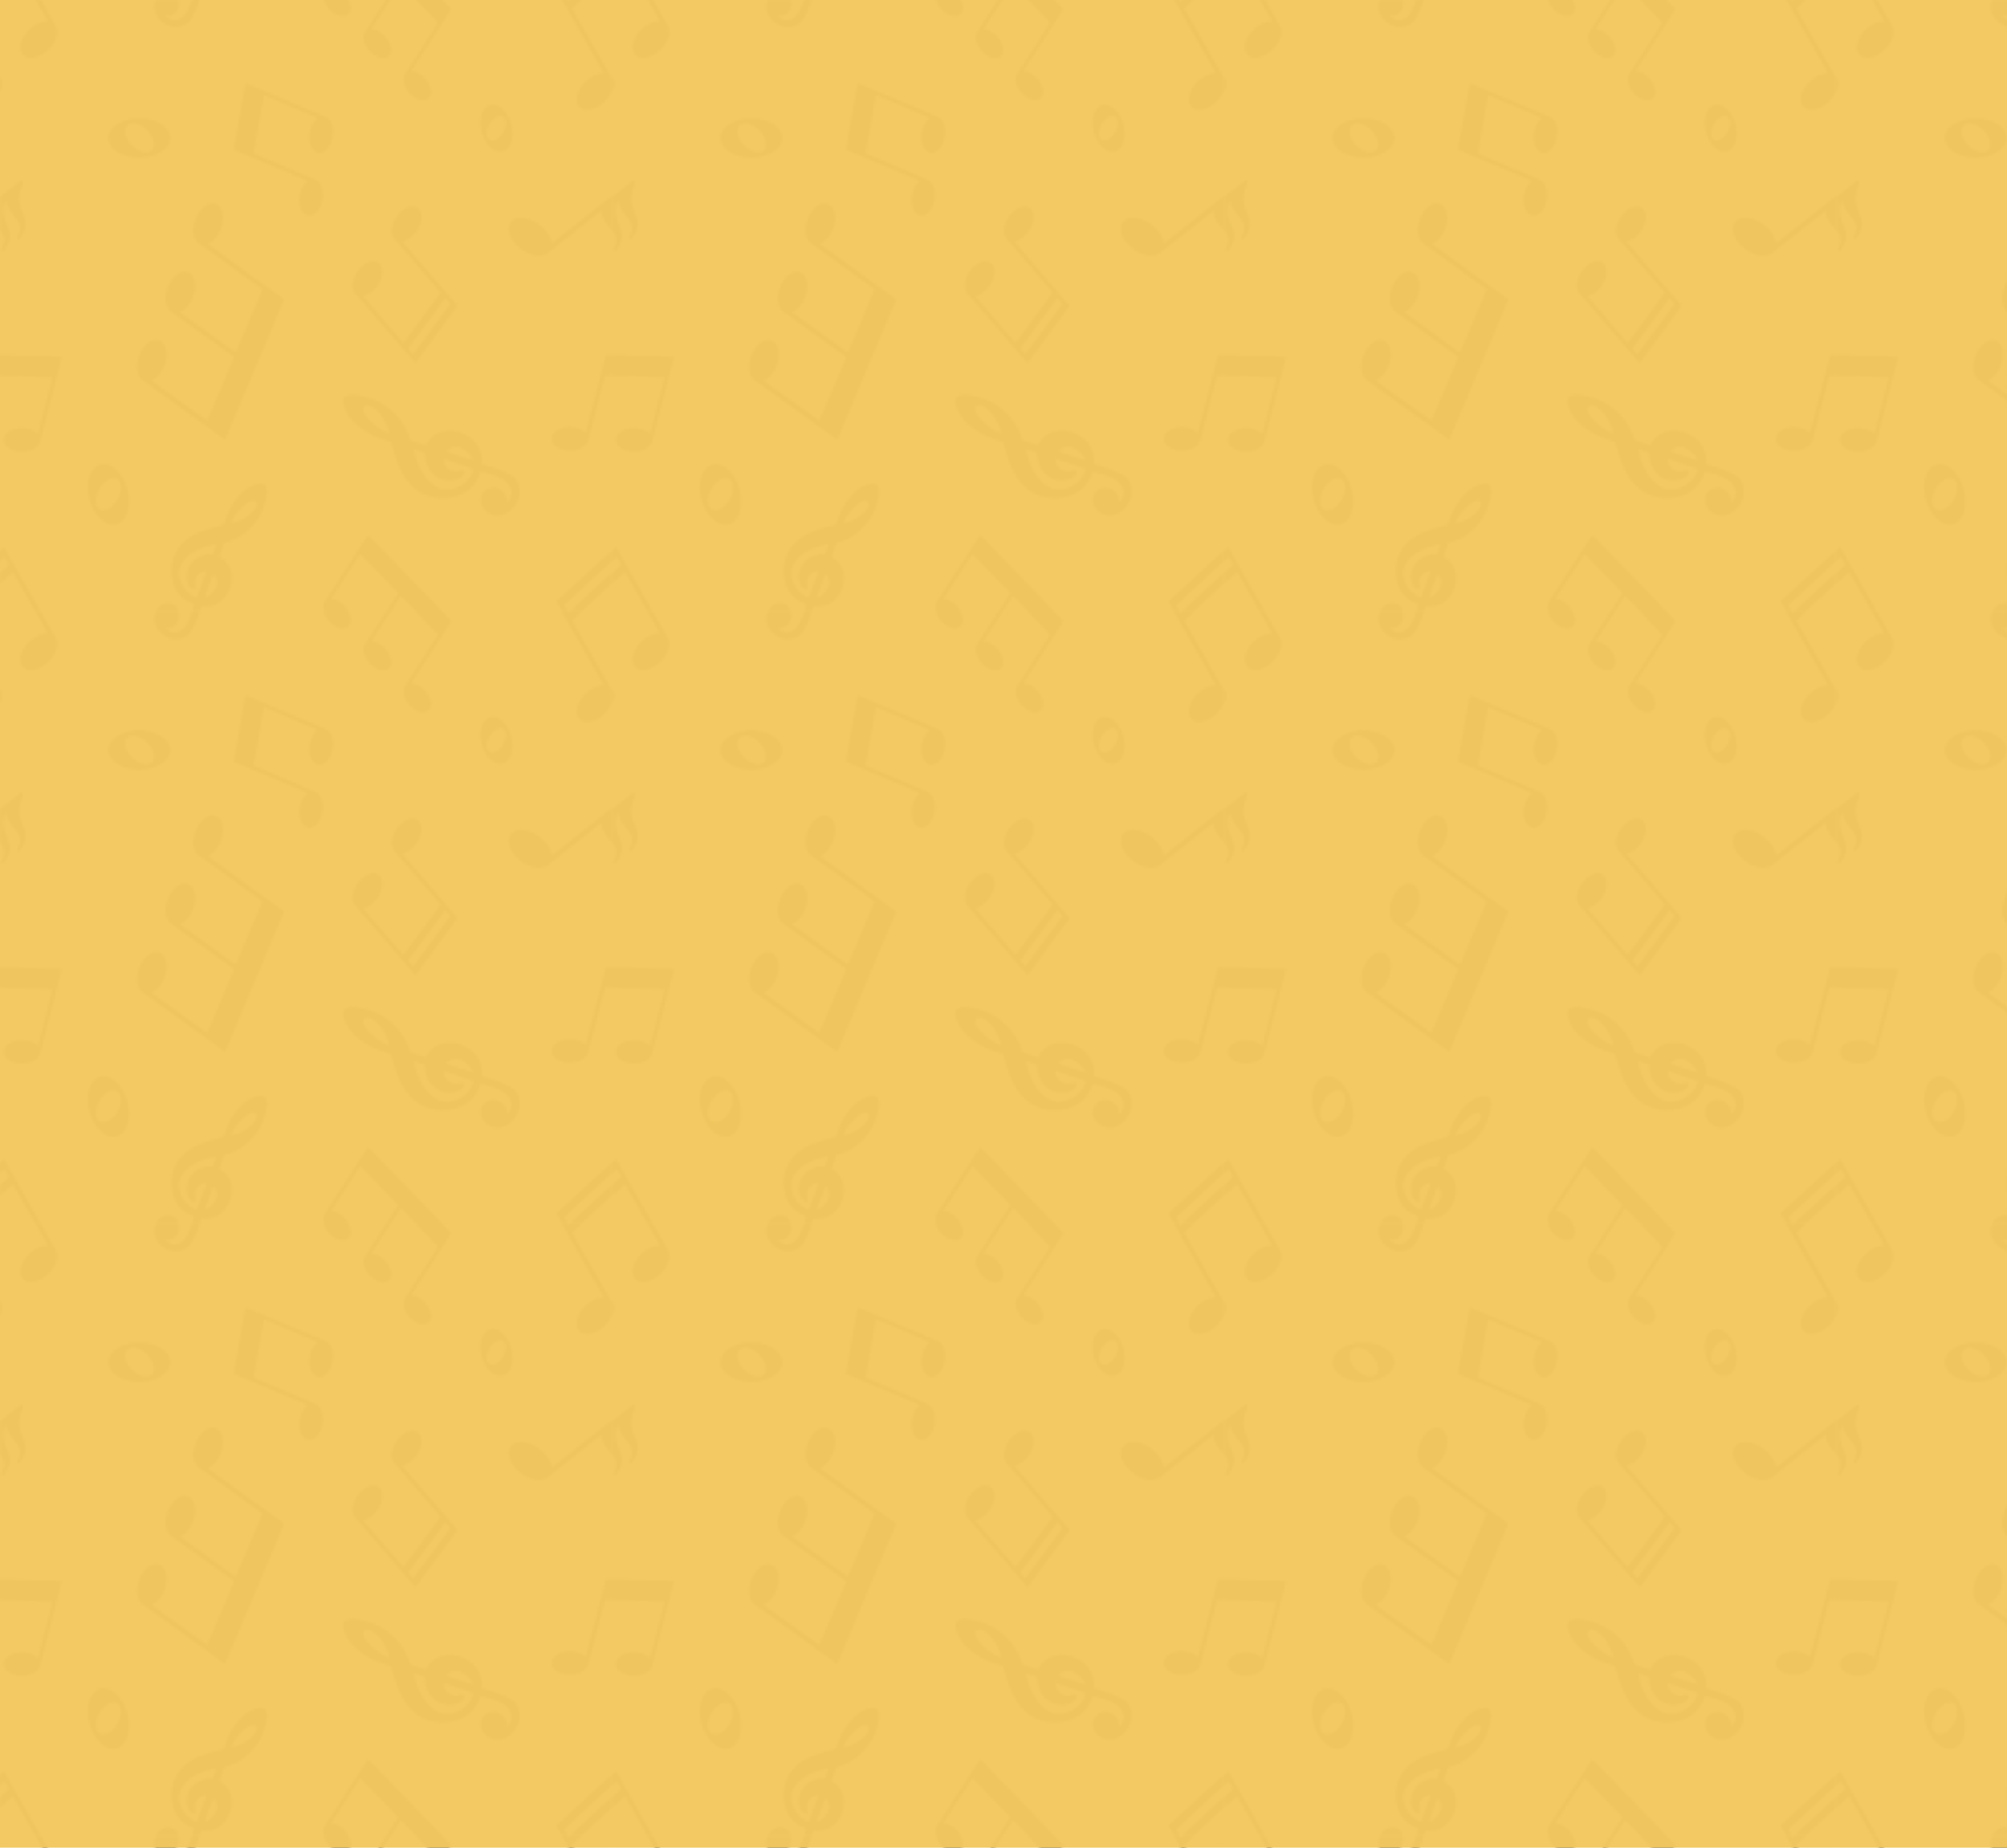 <?xml version="1.0" encoding="UTF-8"?>
<!-- Generator: Adobe Illustrator 19.0.0, SVG Export Plug-In . SVG Version: 6.00 Build 0)  -->
<svg version="1.1" xmlns="http://www.w3.org/2000/svg" xmlns:xlink="http://www.w3.org/1999/xlink" x="0px" y="0px" viewBox="0 0 800 736.5" style="enable-background:new 0 0 800 736.5;" xml:space="preserve">
<style type="text/css">
	.st0{fill:none;}
	.st1{fill:#FFFFFF;}
	.st2{fill:#231F20;}
	.st3{fill:url(#New_Pattern_Swatch_2);}
	.st4{fill:#F1C85F;fill-opacity:0.98;}
</style>
<pattern x="0" width="243.7" height="243.7" patternUnits="userSpaceOnUse" id="New_Pattern_Swatch_2" viewBox="1.9 -243.7 243.7 243.7" style="overflow:visible;">
	<g>
		<polygon class="st0" points="1.9,0 245.6,0 245.6,-243.7 1.9,-243.7   "/>
		<path class="st1" d="M72.6-239.8c-0.7,1.2-1.7,1.9-2.9,2.1c-0.6,0.1-1.2,0.1-1.9-0.1c0.3,0.5,0.8,0.9,1.4,1.3c1.3,0.8,2.6,1,4,0.4    c1.3-0.5,2.4-1.4,3.2-2.8c0.6-1,1.2-2.4,1.8-4c0.1-0.3,0.2-0.6,0.3-0.9h-5.3c0,0.1,0.1,0.3,0.1,0.4    C73.5-242.1,73.3-240.9,72.6-239.8z"/>
		<polygon class="st1" points="3.7,-21.6 1.9,-20 1.9,-15.2 5.5,-18.5   "/>
		<path class="st1" d="M181.4-56.2c0.9,0.4,1.7,0.6,2.5,0.5c1.4-0.2,2.6-0.7,3-0.2c0.4,0.5-0.2,2-1.8,2.8c-1,0.5-2,0.8-3,0.9    c-2,0.2-3.9-0.2-5.7-1.2c-1.7-1-3.1-2.5-4-4.5c-0.8-1.7-1.1-3.5-1-5.3l-4.7-1.6c1.7,7.7,4.8,12.8,9.2,15.3    c2.3,1.3,4.9,1.5,7.7,0.4c2.7-1,4.8-2.7,6.2-5.1c0.5-0.9,0.9-1.8,1.1-2.7l-12.2-4.1C178.6-59,179.6-57.1,181.4-56.2z"/>
		<path class="st1" d="M185.8-65.2c-2.2-1.1-4.8-0.4-6.2,1.5l11,3.6C190.5-61.8,187.7-64.3,185.8-65.2z"/>
		<polygon class="st1" points="1.9,-11.1 1.9,0 16,0 7,-15.8   "/>
		<path class="st1" d="M245.6-212.8v-30.8h-12l-3.6,3.4C235.3-230.8,244.3-215.1,245.6-212.8z"/>
		<path class="st1" d="M229.1-243.7H228c0.1,0.2,0.2,0.4,0.4,0.7L229.1-243.7z"/>
		<path class="st1" d="M224.3-2.9L226,0h-47.7l-29.6-30.5l-0.5,0.7l0,0c0,0-0.1,0.1-0.2,0.3l-3.5,5.4v0    c-4.9,7.5-12.9,19.9-13.2,20.4c-0.6,1-0.7,2.3-0.2,3.8H81.4l0.7-2.1c2,0.3,3.9,0,5.7-0.8c2-0.9,3.5-2.3,4.7-4.3    c1.5-2.4,2-4.9,1.7-7.6c-0.3-2.9-1.7-5.1-4.1-6.6c-0.3-0.2-0.6-0.3-0.9-0.5l2-5.6c2.8-0.6,5.4-1.9,7.9-3.7    c2.4-1.8,4.5-4.1,6.1-6.8c1-1.6,1.8-3.7,2.5-6.3c0.9-3.6,0.7-5.7-0.7-6.6c-0.5-0.3-1.2-0.3-2.2-0.1c-2.5,0.6-4.6,1.8-6.4,3.5    c-1.4,1.3-2.9,3.2-4.4,5.7c-0.8,1.3-1.7,3.6-2.9,7.1c-4.5,1.1-7.9,2.2-10,3.1c-3.9,1.7-6.7,4-8.5,6.9c-2,3.2-2.7,6.9-2.1,10.9    c0.6,4.2,2.5,7.4,5.7,9.3c1.1,0.7,2.1,1.2,3.2,1.5c-0.3,0.9-0.6,1.8-0.9,2.8h-5.3c-0.3-1.1-0.9-2-1.9-2.6c-1.2-0.7-2.5-0.8-4-0.3    c-1.3,0.5-2.3,1.3-3,2.5c-0.1,0.1-0.1,0.3-0.2,0.4h-46c-3.3-5.8-7.3-12.9-10.2-17.9l-1-1.8l0,0c-0.9-1.5-1.6-2.7-2-3.6l-1.3-2.3    l-1.5,1.4V-94l21,0.6l-5.9,22.8C15.8-72,13.4-73,10.6-73c-4,0-7.3,2.1-7.2,4.7c0,2.5,3.3,4.6,7.3,4.5c3.6,0,6.6-1.7,7.1-3.9    c0.2-0.6,4.2-16.2,6.6-25.7l0,0l0.3-1.1c0.9-3.6,1.6-6,1.6-6l0,0l0.2-0.9l-24.6-0.7V-152c1.6,2,2.6,4,0.6,7.8    c-0.3,0.6,0.3,1.1,0.8,0.5c6.9-9-3.2-10.4,0.9-20.6c0.8,7.1,8.6,7.9,4.6,15.3c-0.3,0.6,0.3,1.1,0.8,0.5c7-9.1-3.5-10.4,1-21    c0.8-1.8,0-2.5,0-2.5l0,0l-4.4,3.5l-1.9,1.5c0,0,0,0,0,0l-2.2,1.7v-41.7c0.8-2,0.9-4,0.2-5.3c0,0-0.1-0.1-0.2-0.3v-30.8H16    l4.9,8.6c-2.2-0.2-5.1,1-7.5,3.3c-3.4,3.4-4.4,7.8-2.3,10c2.1,2.1,6.6,1.1,10-2.2c3.1-3,4.2-6.9,2.9-9.3    c-0.2-0.3-2.7-4.8-5.9-10.4h46c-0.9,1.6-0.9,3.4-0.2,5.2c0.7,1.7,1.9,3.2,3.6,4.2c1,0.6,2,1,3,1.2c0.9,0.1,1.8,0.2,2.7,0    c2.2-0.3,3.9-1.4,4.9-3.1c0.8-1.3,1.6-3,2.4-5l0.8-2.4h49.7c0.4,1.2,1,2.4,2,3.5c2.5,2.7,5.9,3.7,7.6,2.1c1.3-1.2,1.3-3.4,0.1-5.6    h15c-4.1,6.3-8.2,12.7-8.4,13c-1.1,1.7-0.4,4.8,1.8,7.3c2.5,2.7,5.9,3.7,7.6,2.1c1.7-1.6,1.1-5-1.4-7.8c-1.7-1.9-3.9-2.9-5.6-2.9    l7.6-11.8h10.4l8.7,9c-4.8,7.5-13.1,20.2-13.4,20.7c-1.1,1.7-0.4,4.8,1.8,7.3c2.5,2.7,5.9,3.7,7.6,2.1c1.7-1.6,1.1-5-1.4-7.8    c-1.7-1.9-3.9-2.9-5.6-2.9l11.9-18.4l0,0l4.1-6.4l-3.5-3.6H226l2.4,4.1l0.3,0.5l0,0l14.1,24.7c-2.2-0.2-5.1,1-7.5,3.3    c-3.4,3.4-4.4,7.8-2.3,10c2.1,2.1,6.6,1.1,10-2.2c1.2-1.2,2.1-2.6,2.7-3.9v41.7l-23.9,18.9c-0.2-2.5-2-5.4-4.9-7.6    c-4.3-3.2-9.4-3.6-11.3-0.9c-2,2.7-0.2,7.4,4.1,10.6c3.8,2.9,8.3,3.4,10.7,1.6c0.6-0.5,12.6-9.9,21.3-16.9    c0.3,3.7,2.5,5.7,4.1,7.8v49.9l-2.2-0.1l-2.1,8l0,0l-6,23.1c-1.2-1.4-3.7-2.4-6.4-2.4c-4,0-7.3,2.1-7.2,4.7c0,2.5,3.3,4.6,7.3,4.5    c3.6,0,6.6-1.7,7.2-3.9c0.2-0.6,4.3-16.6,6.7-26l2.7,0.1v69.8L223.7-4L224.3-2.9z M45.1-188.7c0,4.3,5.5,7.8,12.3,7.8    c6.8,0,12.3-3.5,12.3-7.8c0-4.3-5.5-7.8-12.3-7.8C50.7-196.5,45.1-193,45.1-188.7z M52.6-48.7c-1.8-6.6-6.6-11-10.8-9.8    c-4.1,1.1-6,7.4-4.2,14c1.8,6.6,6.6,11,10.8,9.8C52.6-35.9,54.5-42.2,52.6-48.7z M115.1-124.5l-7.4-5.3l-23.1-16.7    c2.1-0.7,4.2-3,5.3-6c1.7-4.4,0.8-8.8-2-9.9c-2.8-1.1-6.4,1.7-8,6.1c-1.5,4-0.9,7.9,1.2,9.5c0.6,0.4,16.2,11.7,25.5,18.4    l-10.7,25.3l-22.4-16.2c2.1-0.7,4.2-3,5.3-6c1.7-4.4,0.8-8.8-2-9.9c-2.8-1.1-6.4,1.7-8,6.1c-1.5,4-0.9,7.9,1.2,9.5    c0.6,0.4,16,11.6,25.3,18.2L84.5-75.9L62.1-92c2.1-0.7,4.2-3,5.3-6c1.7-4.4,0.8-8.8-2-9.9c-2.8-1.1-6.4,1.7-8,6.1    c-1.5,4-0.9,7.9,1.2,9.5c0.8,0.6,32.1,23.2,32.1,23.2l0,0l0.9,0.6L115.1-124.5z M131.8-197c-0.6-0.2-15.4-6.5-24.4-10.3l0,0    l-1.9-0.8c-2.9-1.2-4.8-2-4.8-2v0l-0.9-0.4l-4.7,26.4l7.6,3.2l0,0l22,9.3c-1.6,1-2.9,3.3-3.3,6c-0.6,4,1,7.5,3.5,7.8    c2.5,0.3,5-2.6,5.5-6.6c0.5-3.6-0.7-6.8-2.8-7.6c-0.6-0.2-15.8-6.7-24.7-10.5l4.1-23.4l21.7,9.2c-1.6,1-2.9,3.3-3.3,6    c-0.6,4,1,7.5,3.5,7.9c2.5,0.3,5-2.6,5.5-6.6C135.1-193,133.8-196.2,131.8-197z M194-191c1.4,5.1,5.1,8.5,8.3,7.6    c3.2-0.9,4.7-5.7,3.3-10.8c-1.4-5.1-5.1-8.5-8.3-7.6C194.1-200.9,192.6-196,194-191z M143.5-126.8c0.4,0.5,11.5,13.4,18.3,21.2    l0,0l1.8,2.1v0c0.8,1,1.6,1.8,2.1,2.4l0,0l1.8,2.1l16.8-22.8l-1.8-2.1v0l-2.1-2.4l0,0l-0.5-0.6l-17.7-20.6c2-0.2,4.3-1.7,5.9-4.2    c2.4-3.5,2.5-7.6,0.3-9.1c-2.2-1.5-5.9,0.1-8.3,3.6c-2.2,3.2-2.5,6.8-0.9,8.6c0.4,0.5,11.8,13.7,18.5,21.5l-14.9,20.2l-16.2-18.8    c2-0.2,4.3-1.7,5.9-4.2c2.4-3.5,2.5-7.6,0.3-9.1c-2.2-1.5-5.9,0.1-8.3,3.6C142.3-132.2,142-128.6,143.5-126.8z M208.8-49.5    c-0.4-2.4-1.7-4.3-3.7-5.4c-1.5-0.9-3.4-1.7-5.7-2.5l-5.2-1.6c0.3-2.2-0.1-4.3-1.1-6.4c-1.1-2.1-2.7-3.9-4.9-5.1    c-2.7-1.5-5.6-2.1-8.5-1.7c-3.2,0.5-5.6,2.1-7.2,4.8c-0.2,0.3-0.3,0.7-0.5,1l-6.3-2.1c-0.8-3.1-2.3-6-4.4-8.6    c-2.1-2.6-4.7-4.8-7.7-6.5c-1.8-1-4.2-1.9-7.1-2.5c-4-0.9-6.4-0.6-7.3,1c-0.3,0.6-0.3,1.3,0,2.5c0.8,2.7,2.2,5.1,4.2,7    c1.5,1.5,3.7,3.1,6.6,4.7c1.4,0.8,4,1.8,8,3c1.4,5,2.7,8.7,3.8,11c2,4.3,4.7,7.4,8,9.2c3.6,2.1,7.7,2.7,12.2,1.9    c4.7-0.8,8.1-3.1,10.2-6.7c0.7-1.2,1.2-2.4,1.6-3.6c1.4,0.4,2.7,0.8,4.1,1.2c1.8,0.6,3.3,1.2,4.5,1.8c1.6,0.9,2.7,2.1,3.3,3.5    c0.6,1.5,0.5,3-0.3,4.5c-0.4,0.7-0.8,1.2-1.4,1.6c0.2-0.7,0.2-1.4,0-2.1c-0.3-1.3-1.1-2.4-2.4-3.1c-1.3-0.7-2.6-0.9-3.9-0.7    c-1.4,0.3-2.5,1.1-3.3,2.4c-0.8,1.3-0.8,2.8-0.1,4.4c0.6,1.4,1.6,2.5,2.9,3.2c2,1.1,4.1,1.2,6.3,0.2c1.9-0.9,3.4-2.3,4.5-4.2    c0.6-1.1,1-2.2,1.2-3.4C209-47.5,209-48.5,208.8-49.5z"/>
		<path class="st1" d="M103.8-41c1.1-1.9,0.6-2.6-0.1-3c-0.2-0.1-0.3-0.2-0.5-0.2c-0.7-0.1-1.9,0.1-4,2c-1.7,1.5-3.1,3.1-4.1,4.7    c-0.5,0.9-0.9,1.7-1.1,2.5c1.7-0.3,3.4-0.9,5.1-1.9C101.2-38.1,102.8-39.5,103.8-41z"/>
		<path class="st1" d="M245.6-20l-19,17.5c0.4,0.6,0.8,1.5,1.4,2.5h1.1l16.5-15.2V-20z"/>
		<path class="st1" d="M181.5-122.6c-0.5-0.6-1.2-1.4-2.1-2.4l-14.9,20.2l2.1,2.4L181.5-122.6z"/>
		<polygon class="st1" points="245.6,0 245.6,-11.1 233.6,0   "/>
		<path class="st1" d="M197.1-187.9c1.6,0.9,4-0.5,5.5-3.1c1.5-2.6,1.4-5.4-0.2-6.3c-1.6-0.9-4,0.5-5.5,3.1    C195.5-191.6,195.5-188.8,197.1-187.9z"/>
		<path class="st1" d="M150.2-81.6c-2.1-1.2-2.9-0.5-3.3,0.3c-0.1,0.2-0.2,0.4-0.2,0.6c-0.1,0.7,0.2,2.1,2.4,4.4    c1.8,1.8,3.6,3.3,5.4,4.3c1,0.6,1.9,0.9,2.8,1.1c-0.4-1.9-1.2-3.8-2.3-5.7C153.6-78.9,152-80.6,150.2-81.6z"/>
		<path class="st1" d="M48.6-52.8c-2-1.2-5.2,0.6-7.2,4c-1.9,3.4-1.8,7,0.2,8.2c2,1.2,5.2-0.6,7.2-4C50.7-47.9,50.6-51.6,48.6-52.8z    "/>
		<path class="st1" d="M62.4-183.8c1.7-1.7,0.8-5.2-1.9-8c-2.7-2.7-6.3-3.6-8-1.9c-1.7,1.7-0.8,5.2,1.9,8    C57.2-183,60.8-182.1,62.4-183.8z"/>
		<path class="st1" d="M80.1-13.7c-0.4,0.8-0.6,1.5-0.5,2.2c0.1,1.3,0.5,2.4,0.1,2.7c-0.4,0.3-1.8-0.3-2.5-1.7    c-0.4-0.9-0.7-1.8-0.7-2.8c-0.1-1.8,0.3-3.5,1.3-5.1c0.9-1.5,2.3-2.7,4.2-3.5c1.6-0.7,3.2-0.9,4.8-0.8l1.6-4.2    c-6.9,1.3-11.7,3.9-14,7.8c-1.3,2.1-1.5,4.3-0.6,6.9c0.8,2.5,2.3,4.4,4.4,5.7c0.8,0.5,1.6,0.9,2.4,1.1l4-10.8    C82.6-16.2,80.9-15.4,80.1-13.7z"/>
		<path class="st1" d="M86.9-15.1l-3.6,9.8c1.5-0.1,3.9-2.5,4.8-4.2C89.1-11.5,88.5-13.8,86.9-15.1z"/>
		<path class="st1" d="M145.5-23.1L133.8-5c1.7-0.1,3.9,1,5.6,2.9c0.6,0.7,1.1,1.4,1.5,2.1h15c1.7-2.6,3.4-5.3,4.8-7.5L145.5-23.1z"/>
		<polygon class="st1" points="157.5,0 167.9,0 161.7,-6.5   "/>
		<path class="st2" d="M131.8-197c-0.6-0.2-15.4-6.5-24.4-10.3l0,0l-1.9-0.8c-2.9-1.2-4.8-2-4.8-2v0l-0.9-0.4l-4.7,26.4l7.6,3.2l0,0    l22,9.3c-1.6,1-2.9,3.3-3.3,6c-0.6,4,1,7.5,3.5,7.8c2.5,0.3,5-2.6,5.5-6.6c0.5-3.6-0.7-6.8-2.8-7.6c-0.6-0.2-15.8-6.7-24.7-10.5    l4.1-23.4l21.7,9.2c-1.6,1-2.9,3.3-3.3,6c-0.6,4,1,7.5,3.5,7.9c2.5,0.3,5-2.6,5.5-6.6C135.1-193,133.8-196.2,131.8-197z"/>
		<path class="st2" d="M17.1-70.6C15.8-72,13.4-73,10.6-73c-4,0-7.3,2.1-7.2,4.7c0,2.5,3.3,4.6,7.3,4.5c3.6,0,6.6-1.7,7.1-3.9    c0.2-0.6,4.2-16.2,6.6-25.7l0,0l0.3-1.1c0.9-3.6,1.6-6,1.6-6l0,0l0.2-0.9l-24.6-0.7v8.1l21,0.6L17.1-70.6z"/>
		<path class="st2" d="M241.4-94.1L241.4-94.1l-6,23.1c-1.2-1.4-3.7-2.4-6.4-2.4c-4,0-7.3,2.1-7.2,4.7c0,2.5,3.3,4.6,7.3,4.5    c3.6,0,6.6-1.7,7.2-3.9c0.2-0.6,4.3-16.6,6.7-26l2.7,0.1v-8.1l-2.2-0.1L241.4-94.1z"/>
		<path class="st2" d="M149.2-223.4c2.5,2.7,5.9,3.7,7.6,2.1c1.7-1.6,1.1-5-1.4-7.8c-1.7-1.9-3.9-2.9-5.6-2.9l7.6-11.8h-1.6    c-4.1,6.3-8.2,12.7-8.4,13C146.3-228.9,147-225.9,149.2-223.4z"/>
		<path class="st2" d="M163.3-214c-1.1,1.7-0.4,4.8,1.8,7.3c2.5,2.7,5.9,3.7,7.6,2.1c1.7-1.6,1.1-5-1.4-7.8    c-1.7-1.9-3.9-2.9-5.6-2.9l11.9-18.4l0,0l4.1-6.4l-3.5-3.6h-10.3l8.7,9C171.8-227.2,163.6-214.5,163.3-214z"/>
		<path class="st2" d="M140.7-238.1c1.3-1.2,1.3-3.4,0.1-5.6h-9.8c0.4,1.2,1,2.4,2,3.5C135.6-237.4,139-236.5,140.7-238.1z"/>
		<path class="st2" d="M148.2-29.8L148.2-29.8c0,0-0.1,0.1-0.2,0.3l-3.5,5.4v0c-4.9,7.5-12.9,19.9-13.2,20.4c-0.6,1-0.7,2.3-0.2,3.8    h9.8c-0.4-0.7-0.9-1.5-1.5-2.1c-1.7-1.9-3.9-2.9-5.6-2.9l11.7-18.1l15.2,15.7c-1.4,2.2-3.1,4.8-4.8,7.5h1.6l4.2-6.5l6.3,6.5h10.3    l-29.6-30.5L148.2-29.8z"/>
		<path class="st2" d="M84.6-146.5c2.1-0.7,4.2-3,5.3-6c1.7-4.4,0.8-8.8-2-9.9c-2.8-1.1-6.4,1.7-8,6.1c-1.5,4-0.9,7.9,1.2,9.5    c0.6,0.4,16.2,11.7,25.5,18.4l-10.7,25.3l-22.4-16.2c2.1-0.7,4.2-3,5.3-6c1.7-4.4,0.8-8.8-2-9.9c-2.8-1.1-6.4,1.7-8,6.1    c-1.5,4-0.9,7.9,1.2,9.5c0.6,0.4,16,11.6,25.3,18.2L84.5-75.9L62.1-92c2.1-0.7,4.2-3,5.3-6c1.7-4.4,0.8-8.8-2-9.9    c-2.8-1.1-6.4,1.7-8,6.1c-1.5,4-0.9,7.9,1.2,9.5c0.8,0.6,32.1,23.2,32.1,23.2l0,0l0.9,0.6l23.5-55.9l-7.4-5.3L84.6-146.5z"/>
		<path class="st2" d="M13.5-231.8c-3.4,3.4-4.4,7.8-2.3,10c2.1,2.1,6.6,1.1,10-2.2c3.1-3,4.2-6.9,2.9-9.3    c-0.2-0.3-2.7-4.8-5.9-10.4h-2l4.9,8.6C18.7-235.3,15.8-234.1,13.5-231.8z"/>
		<path class="st2" d="M2.1-212.6c0,0-0.1-0.1-0.2-0.3v5.6C2.8-209.2,2.9-211.2,2.1-212.6z"/>
		<path class="st2" d="M6.8-19.7L6.8-19.7c-0.9-1.5-1.6-2.7-2-3.6l-1.3-2.3l-1.5,1.4v4.1l1.8-1.6l1.8,3.1l-3.5,3.3v4.1L7-15.8L16,0    h2c-3.3-5.8-7.3-12.9-10.2-17.9L6.8-19.7z"/>
		<path class="st2" d="M228.6-239.1L228.6-239.1l14.1,24.7c-2.2-0.2-5.1,1-7.5,3.3c-3.4,3.4-4.4,7.8-2.3,10c2.1,2.1,6.6,1.1,10-2.2    c1.2-1.2,2.1-2.6,2.7-3.9v-5.6c-1.3-2.2-10.3-18-15.7-27.5l3.6-3.4h-4.5l-0.7,0.7c-0.1-0.2-0.3-0.4-0.4-0.7H226l2.4,4.1    L228.6-239.1z"/>
		<path class="st2" d="M245.6-20v-4.1L223.7-4l0.6,1L226,0h2.1c-0.6-1-1.1-1.9-1.4-2.5L245.6-20z"/>
		<polygon class="st2" points="229.1,0 233.6,0 245.6,-11.1 245.6,-15.2   "/>
		<path class="st2" d="M2.5-144.2c-0.3,0.6,0.3,1.1,0.8,0.5c6.9-9-3.2-10.4,0.9-20.6c0.8,7.1,8.6,7.9,4.6,15.3    c-0.3,0.6,0.3,1.1,0.8,0.5c7-9.1-3.5-10.4,1-21c0.8-1.8,0-2.5,0-2.5l0,0l-4.4,3.5l-1.9,1.5c0,0,0,0,0,0l-2.2,1.7v13.5    C3.5-150,4.5-148,2.5-144.2z"/>
		<path class="st2" d="M216.8-154.2c-4.3-3.2-9.4-3.6-11.3-0.9c-2,2.7-0.2,7.4,4.1,10.6c3.8,2.9,8.3,3.4,10.7,1.6    c0.6-0.5,12.6-9.9,21.3-16.9c0.3,3.7,2.5,5.7,4.1,7.8v-13.5l-23.9,18.9C221.6-149.1,219.8-152,216.8-154.2z"/>
		<path class="st2" d="M194-191c-1.4-5.1,0.1-9.9,3.3-10.8c3.2-0.9,6.9,2.5,8.3,7.6c1.4,5.1-0.1,9.9-3.3,10.8    C199.1-182.5,195.4-185.9,194-191z M197.1-187.9c1.6,0.9,4-0.5,5.5-3.1c1.5-2.6,1.4-5.4-0.2-6.3c-1.6-0.9-4,0.5-5.5,3.1    C195.5-191.6,195.5-188.8,197.1-187.9z"/>
		<path class="st2" d="M52.6-48.7c1.8,6.6-0.1,12.8-4.2,14c-4.1,1.1-9-3.3-10.8-9.8c-1.8-6.6,0.1-12.8,4.2-14    C46-59.7,50.8-55.3,52.6-48.7z M48.6-52.8c-2-1.2-5.2,0.6-7.2,4c-1.9,3.4-1.8,7,0.2,8.2c2,1.2,5.2-0.6,7.2-4    C50.7-47.9,50.6-51.6,48.6-52.8z"/>
		<path class="st2" d="M45.1-188.7c0-4.3,5.5-7.8,12.3-7.8c6.8,0,12.3,3.5,12.3,7.8c0,4.3-5.5,7.8-12.3,7.8    C50.7-180.9,45.1-184.4,45.1-188.7z M54.5-185.7c2.7,2.7,6.3,3.6,8,1.9c1.7-1.7,0.8-5.2-1.9-8c-2.7-2.7-6.3-3.6-8-1.9    C50.9-192,51.7-188.4,54.5-185.7z"/>
		<path class="st2" d="M208.8-49.5c0.2,1,0.2,2,0.1,3c-0.2,1.2-0.6,2.3-1.2,3.4c-1.1,1.9-2.6,3.3-4.5,4.2c-2.2,1-4.3,0.9-6.3-0.2    c-1.3-0.7-2.3-1.8-2.9-3.2c-0.7-1.6-0.6-3.1,0.1-4.4c0.7-1.3,1.8-2.1,3.3-2.4c1.3-0.3,2.6-0.1,3.9,0.7c1.3,0.8,2.2,1.8,2.4,3.1    c0.1,0.7,0.1,1.4,0,2.1c0.6-0.4,1-0.9,1.4-1.6c0.9-1.5,1-3,0.3-4.5c-0.6-1.4-1.7-2.6-3.3-3.5c-1.2-0.7-2.7-1.3-4.5-1.8    c-1.3-0.4-2.7-0.8-4.1-1.2c-0.4,1.2-0.9,2.4-1.6,3.6c-2.1,3.6-5.5,5.9-10.2,6.7c-4.4,0.8-8.5,0.1-12.2-1.9c-3.2-1.8-5.9-4.9-8-9.2    c-1.1-2.3-2.4-6-3.8-11c-4-1.2-6.6-2.2-8-3c-2.9-1.6-5.1-3.2-6.6-4.7c-2-2-3.4-4.3-4.2-7c-0.3-1.1-0.3-1.9,0-2.5    c0.9-1.6,3.3-1.9,7.3-1c3,0.7,5.3,1.5,7.1,2.5c3,1.7,5.6,3.9,7.7,6.5c2.1,2.6,3.6,5.5,4.4,8.6l6.3,2.1c0.2-0.4,0.3-0.7,0.5-1    c1.5-2.7,3.9-4.3,7.2-4.8c2.9-0.4,5.8,0.1,8.5,1.7c2.2,1.2,3.9,3,4.9,5.1c1,2,1.4,4.2,1.1,6.4l5.2,1.6c2.3,0.8,4.2,1.6,5.7,2.5    C207.1-53.8,208.3-52,208.8-49.5z M157.2-70.9c-0.4-1.9-1.2-3.8-2.3-5.7c-1.4-2.3-3-4-4.8-5c-2.1-1.2-2.9-0.5-3.3,0.3    c-0.1,0.2-0.2,0.4-0.2,0.6c-0.1,0.7,0.2,2.1,2.4,4.4c1.8,1.8,3.6,3.3,5.4,4.3C155.4-71.5,156.4-71.1,157.2-70.9z M179.6-63.7    l11,3.6c-0.1-1.7-2.9-4.2-4.9-5.2C183.6-66.3,181-65.6,179.6-63.7z M190.8-56.8l-12.2-4.1c-0.1,1.9,1,3.8,2.8,4.7    c0.9,0.4,1.7,0.6,2.5,0.5c1.4-0.2,2.6-0.7,3-0.2c0.4,0.5-0.2,2-1.8,2.8c-1,0.5-2,0.8-3,0.9c-2,0.2-3.9-0.2-5.7-1.2    c-1.7-1-3.1-2.5-4-4.5c-0.8-1.7-1.1-3.5-1-5.3l-4.7-1.6c1.7,7.7,4.8,12.8,9.2,15.3c2.3,1.3,4.9,1.5,7.7,0.4c2.7-1,4.8-2.7,6.2-5.1    C190.3-55.1,190.6-56,190.8-56.8z"/>
		<path class="st2" d="M63.9-238.5c0.7,1.7,1.9,3.2,3.6,4.2c1,0.6,2,1,3,1.2c0.9,0.1,1.8,0.2,2.7,0c2.2-0.3,3.9-1.4,4.9-3.1    c0.8-1.3,1.6-3,2.4-5l0.8-2.4h-2.9c-0.1,0.3-0.2,0.6-0.3,0.9c-0.6,1.6-1.2,2.9-1.8,4c-0.9,1.4-2,2.4-3.2,2.8    c-1.4,0.5-2.7,0.4-4-0.4c-0.6-0.4-1-0.8-1.4-1.3c0.6,0.2,1.2,0.2,1.9,0.1c1.2-0.2,2.2-0.9,2.9-2.1c0.7-1.1,0.9-2.3,0.7-3.5    c0-0.1-0.1-0.3-0.1-0.4h-9.1C63.2-242.1,63.1-240.3,63.9-238.5z"/>
		<path class="st2" d="M71.2-2.6c-1.2-0.7-2.5-0.8-4-0.3c-1.3,0.5-2.3,1.3-3,2.5c-0.1,0.1-0.1,0.3-0.2,0.4h9.1    C72.9-1.1,72.2-2,71.2-2.6z"/>
		<path class="st2" d="M82.1-2.1L81.4,0h-2.9c0.3-0.9,0.6-1.8,0.9-2.8c-1-0.4-2.1-0.9-3.2-1.5c-3.2-1.9-5.1-5.1-5.7-9.3    c-0.6-4,0.1-7.7,2.1-10.9c1.7-2.8,4.6-5.2,8.5-6.9c2.1-0.9,5.5-2,10-3.1c1.2-3.5,2.1-5.8,2.9-7.1c1.5-2.5,3-4.4,4.4-5.7    c1.8-1.7,4-2.9,6.4-3.5c1-0.2,1.7-0.2,2.2,0.1c1.4,0.9,1.6,3,0.7,6.6c-0.7,2.6-1.5,4.8-2.5,6.3c-1.6,2.7-3.7,4.9-6.1,6.8    c-2.4,1.8-5.1,3.1-7.9,3.7l-2,5.6c0.3,0.1,0.6,0.3,0.9,0.5c2.4,1.5,3.8,3.7,4.1,6.6c0.3,2.6-0.3,5.2-1.7,7.6    c-1.2,1.9-2.8,3.4-4.7,4.3C86-2.1,84.1-1.8,82.1-2.1z M94-35c1.7-0.3,3.4-0.9,5.1-1.9c2.1-1.2,3.7-2.6,4.6-4.1    c1.1-1.9,0.6-2.6-0.1-3c-0.2-0.1-0.3-0.2-0.5-0.2c-0.7-0.1-1.9,0.1-4,2c-1.7,1.5-3.1,3.1-4.1,4.7C94.5-36.6,94.2-35.8,94-35z     M86.9-15.1l-3.6,9.8c1.5-0.1,3.9-2.5,4.8-4.2C89.1-11.5,88.5-13.8,86.9-15.1z M80.3-5.3l4-10.8c-1.7-0.1-3.4,0.8-4.3,2.4    c-0.4,0.8-0.6,1.5-0.5,2.2c0.1,1.3,0.5,2.4,0.1,2.7c-0.4,0.3-1.8-0.3-2.5-1.7c-0.4-0.9-0.7-1.8-0.7-2.8c-0.1-1.8,0.3-3.5,1.3-5.1    c0.9-1.5,2.3-2.7,4.2-3.5c1.6-0.7,3.2-0.9,4.8-0.8l1.6-4.2c-6.9,1.3-11.7,3.9-14,7.8c-1.3,2.1-1.5,4.3-0.6,6.9    c0.8,2.5,2.3,4.4,4.4,5.7C78.8-5.9,79.6-5.5,80.3-5.3z"/>
		<path class="st2" d="M143.5-126.8c-1.6-1.8-1.2-5.4,0.9-8.6c2.4-3.5,6.1-5.1,8.3-3.6c2.2,1.5,2.1,5.6-0.3,9.1    c-1.7,2.4-3.9,3.9-5.9,4.2l16.2,18.8l14.9-20.2c-6.7-7.8-18.1-21-18.5-21.5c-1.6-1.8-1.2-5.4,0.9-8.6c2.4-3.5,6.1-5.1,8.3-3.6    c2.2,1.5,2.1,5.6-0.3,9.1c-1.6,2.4-3.9,3.9-5.9,4.2l17.7,20.6l0.5,0.6l0,0l2.1,2.4v0l1.8,2.1L167.5-99l-1.8-2.1l0,0    c-0.5-0.6-1.3-1.5-2.1-2.4v0l-1.8-2.1l0,0C155.1-113.4,143.9-126.3,143.5-126.8z M164.5-104.8l2.1,2.4l14.9-20.2    c-0.5-0.6-1.2-1.4-2.1-2.4L164.5-104.8z"/>
	</g>
</pattern>
<g id="background">
</g>
<g id="objects">
	<rect class="st3" width="800" height="736.5"/>
	<rect x="-5" y="-6" class="st4" width="812" height="749"/>
</g>
</svg>